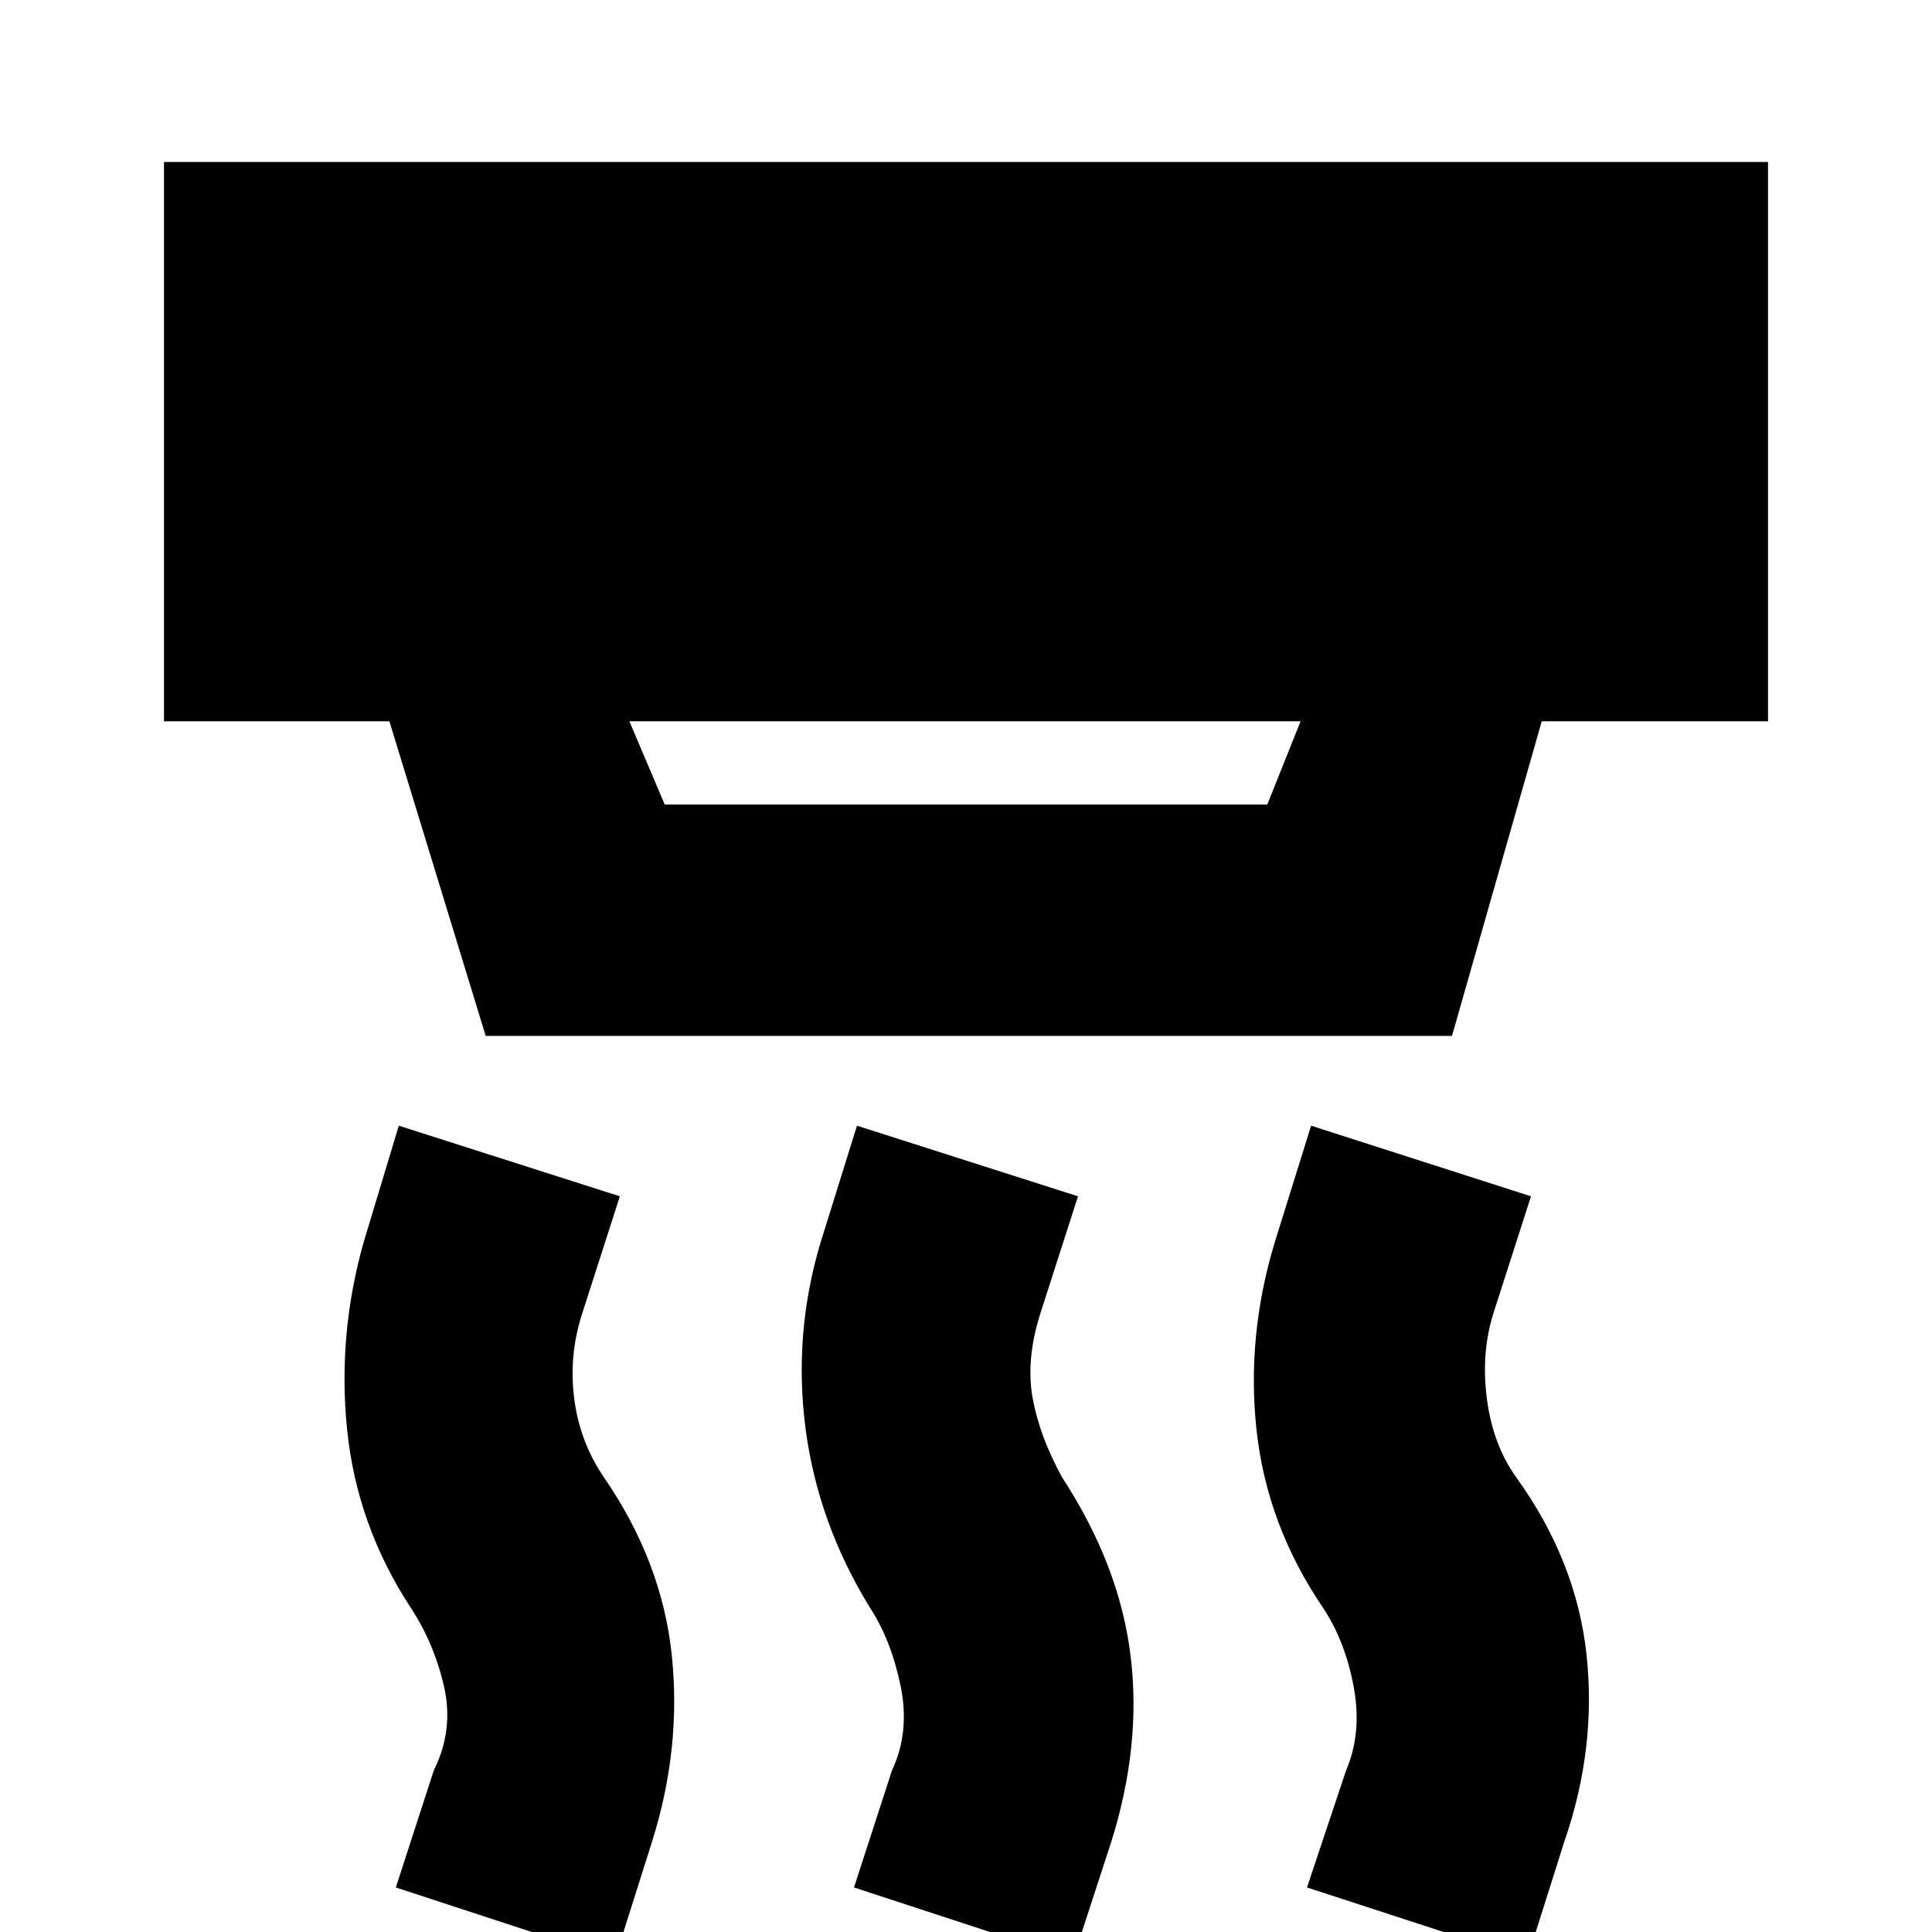 <svg xmlns="http://www.w3.org/2000/svg" height="20" viewBox="0 -960 960 960" width="20"><path d="M533.17 13.52 424.35-22.13l18.87-58.17q9-19.13 4.28-41.98-4.72-22.85-15.28-38.98-25.83-41.96-31.96-89.04-6.13-47.09 7.57-92.61l18-57.74 109.82 35.09-18.87 58.73q-7.13 22.83-3.63 41.77 3.5 18.93 14.63 39.19 28.39 43.52 33.96 88.26 5.56 44.74-9.57 92.83l-19 58.3Zm-227.65 0L196.69-22.13l18.87-58.17q10-20.13 5.07-41.7-4.94-21.56-16.63-39.26-26.57-40.7-31.48-87.98t8.22-93.67l17.43-57.74L308-365.56l-18.87 58.73q-6.57 20.57-3.78 41.98 2.78 21.42 14.78 38.98 28.83 41.96 33.67 88.26 4.85 46.31-9.84 92.83l-18.44 58.3Zm453.31 0L649.44-22.13l19.43-58.17q8-18.7 3.78-41.48-4.21-22.78-15.35-39.48-27.69-40.83-32.89-87.76-5.19-46.94 9.07-93.89l18-57.74 109.26 35.09-18.87 58.73q-6 19.57-3 42.2 3 22.63 14.57 38.76 29.82 41.39 34.89 87.98 5.06 46.59-11.07 93.11l-18.43 58.3ZM312.74-601.61l17.56 41.39h299.4l16.56-41.39H312.74Zm-71.39 156.35-47.87-156.35h-112v-277.91h797.04v277.91H766.09l-44.61 156.35H241.35Z"/></svg>